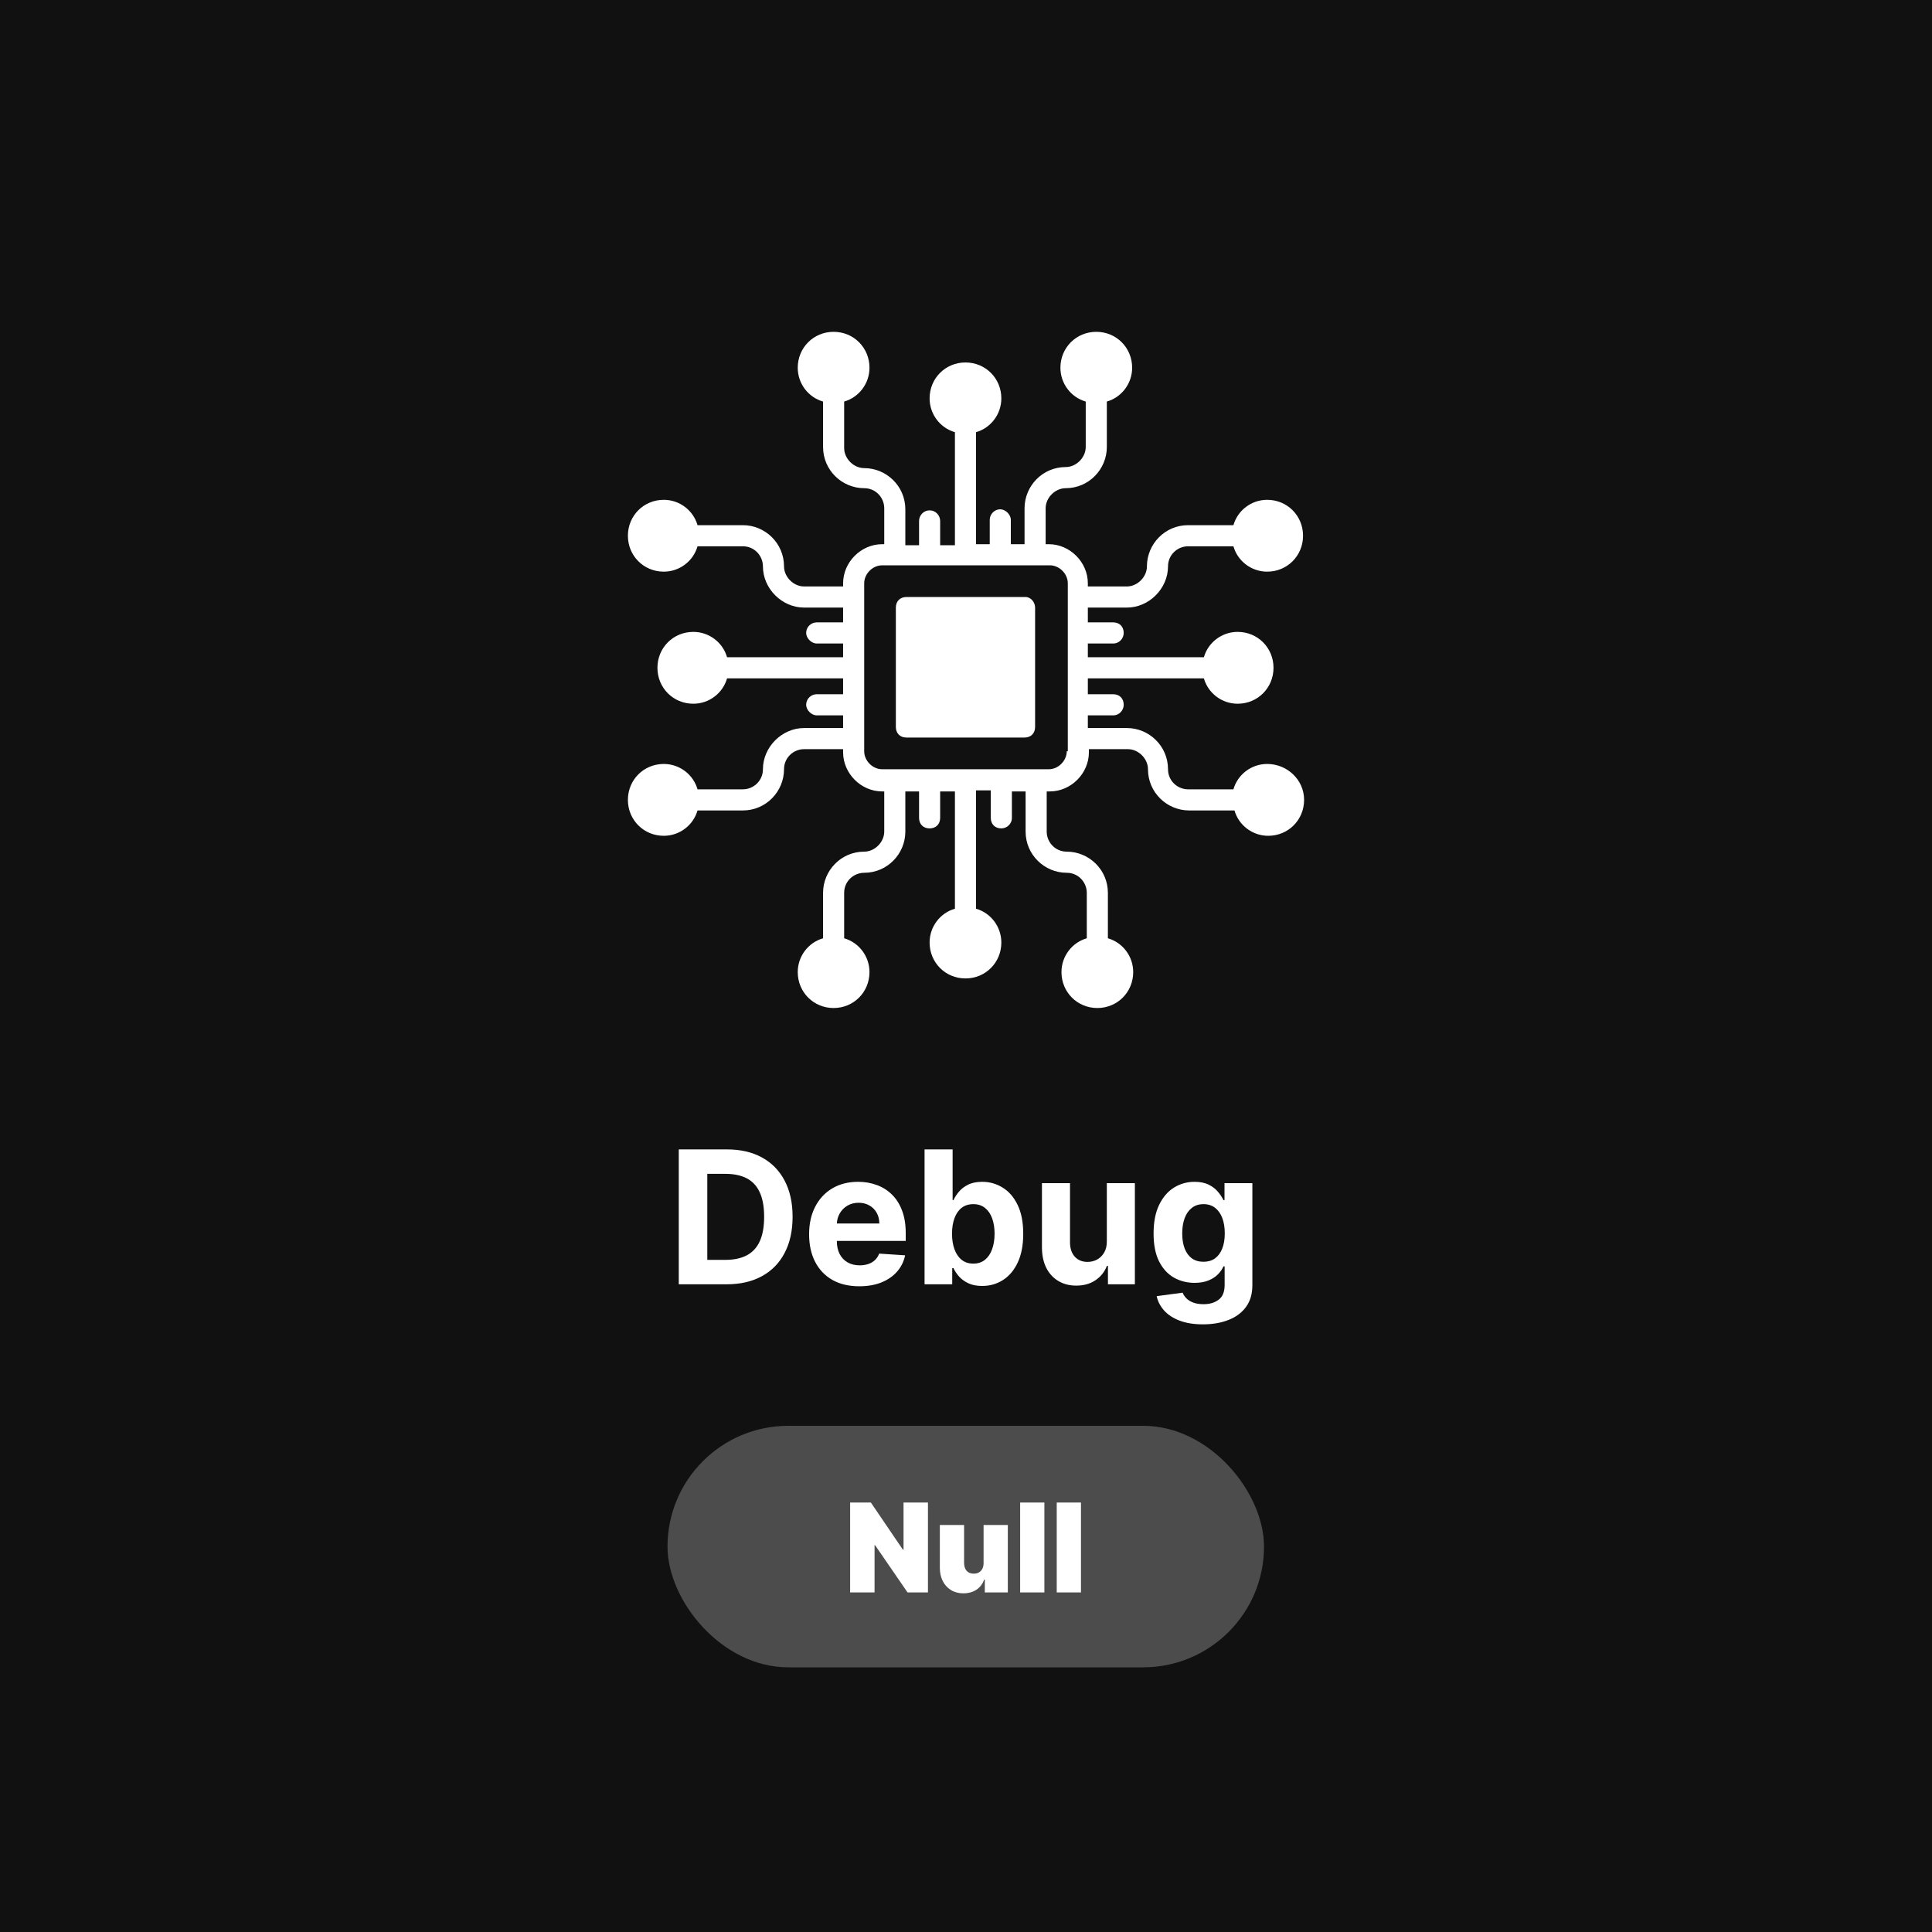 <svg width="4000" height="4000" viewBox="0 0 4000 4000" fill="none" xmlns="http://www.w3.org/2000/svg">
<rect width="4000" height="4000" fill="#111111"/>
<path d="M1504.34 2659H1405.34V2379.73H1505.15C1533.24 2379.73 1557.43 2385.32 1577.7 2396.5C1597.97 2407.59 1613.56 2423.55 1624.47 2444.36C1635.47 2465.18 1640.97 2490.09 1640.97 2519.09C1640.97 2548.18 1635.47 2573.18 1624.47 2594.09C1613.56 2615 1597.88 2631.05 1577.43 2642.23C1557.06 2653.41 1532.7 2659 1504.34 2659ZM1464.38 2608.41H1501.88C1519.34 2608.41 1534.02 2605.32 1545.93 2599.14C1557.93 2592.86 1566.93 2583.18 1572.93 2570.09C1579.02 2556.91 1582.06 2539.91 1582.06 2519.09C1582.06 2498.45 1579.02 2481.59 1572.93 2468.5C1566.93 2455.41 1557.97 2445.77 1546.06 2439.59C1534.15 2433.41 1519.47 2430.32 1502.02 2430.32H1464.38V2608.41ZM1779.07 2663.09C1757.53 2663.09 1738.98 2658.73 1723.44 2650C1707.98 2641.18 1696.07 2628.73 1687.71 2612.64C1679.35 2596.45 1675.16 2577.32 1675.16 2555.23C1675.16 2533.68 1679.35 2514.77 1687.71 2498.5C1696.07 2482.23 1707.85 2469.55 1723.03 2460.45C1738.3 2451.36 1756.21 2446.82 1776.76 2446.82C1790.57 2446.82 1803.44 2449.05 1815.35 2453.5C1827.35 2457.86 1837.8 2464.45 1846.71 2473.27C1855.71 2482.09 1862.71 2493.18 1867.71 2506.55C1872.71 2519.82 1875.21 2535.36 1875.21 2553.18V2569.14H1698.35V2533.14H1820.53C1820.53 2524.77 1818.71 2517.36 1815.07 2510.91C1811.44 2504.45 1806.39 2499.41 1799.94 2495.77C1793.57 2492.05 1786.16 2490.18 1777.71 2490.18C1768.89 2490.18 1761.07 2492.23 1754.26 2496.32C1747.53 2500.32 1742.26 2505.73 1738.44 2512.55C1734.62 2519.27 1732.66 2526.77 1732.57 2535.05V2569.27C1732.57 2579.64 1734.48 2588.59 1738.3 2596.14C1742.21 2603.68 1747.71 2609.5 1754.8 2613.59C1761.89 2617.68 1770.3 2619.73 1780.03 2619.73C1786.48 2619.73 1792.39 2618.82 1797.76 2617C1803.12 2615.18 1807.71 2612.45 1811.53 2608.82C1815.35 2605.18 1818.26 2600.73 1820.26 2595.45L1873.98 2599C1871.26 2611.91 1865.66 2623.18 1857.21 2632.82C1848.85 2642.36 1838.03 2649.82 1824.76 2655.18C1811.57 2660.45 1796.35 2663.09 1779.07 2663.09ZM1914.21 2659V2379.73H1972.3V2484.73H1974.07C1976.62 2479.09 1980.3 2473.36 1985.12 2467.55C1990.03 2461.64 1996.39 2456.73 2004.21 2452.82C2012.12 2448.82 2021.94 2446.82 2033.66 2446.82C2048.94 2446.82 2063.03 2450.82 2075.94 2458.82C2088.85 2466.73 2099.16 2478.68 2106.89 2494.68C2114.62 2510.59 2118.48 2530.55 2118.48 2554.55C2118.48 2577.91 2114.71 2597.64 2107.16 2613.73C2099.71 2629.73 2089.53 2641.86 2076.62 2650.14C2063.8 2658.32 2049.44 2662.41 2033.53 2662.41C2022.26 2662.41 2012.66 2660.55 2004.76 2656.82C1996.94 2653.09 1990.53 2648.41 1985.53 2642.77C1980.53 2637.05 1976.71 2631.27 1974.07 2625.45H1971.48V2659H1914.21ZM1971.07 2554.27C1971.07 2566.73 1972.8 2577.59 1976.26 2586.86C1979.71 2596.14 1984.71 2603.36 1991.26 2608.55C1997.8 2613.64 2005.76 2616.18 2015.12 2616.18C2024.57 2616.18 2032.57 2613.59 2039.12 2608.41C2045.66 2603.14 2050.62 2595.86 2053.98 2586.59C2057.44 2577.23 2059.16 2566.45 2059.16 2554.27C2059.16 2542.18 2057.48 2531.55 2054.12 2522.36C2050.76 2513.18 2045.8 2506 2039.26 2500.82C2032.71 2495.64 2024.66 2493.05 2015.12 2493.05C2005.66 2493.05 1997.66 2495.55 1991.12 2500.55C1984.66 2505.55 1979.71 2512.64 1976.26 2521.82C1972.8 2531 1971.07 2541.82 1971.07 2554.27ZM2291.56 2569.82V2449.55H2349.65V2659H2293.88V2620.95H2291.7C2286.97 2633.23 2279.11 2643.09 2268.11 2650.55C2257.2 2658 2243.88 2661.73 2228.15 2661.73C2214.15 2661.73 2201.84 2658.55 2191.2 2652.18C2180.56 2645.82 2172.24 2636.77 2166.24 2625.05C2160.34 2613.32 2157.34 2599.27 2157.24 2582.91V2449.55H2215.34V2572.55C2215.43 2584.91 2218.74 2594.68 2225.29 2601.86C2231.84 2609.05 2240.61 2612.64 2251.61 2612.64C2258.61 2612.64 2265.15 2611.05 2271.24 2607.86C2277.34 2604.59 2282.24 2599.77 2285.97 2593.41C2289.79 2587.05 2291.65 2579.18 2291.56 2569.82ZM2490.48 2741.91C2471.66 2741.91 2455.53 2739.32 2442.07 2734.14C2428.71 2729.05 2418.07 2722.09 2410.16 2713.27C2402.26 2704.45 2397.12 2694.55 2394.76 2683.55L2448.48 2676.32C2450.12 2680.5 2452.71 2684.41 2456.26 2688.05C2459.8 2691.68 2464.48 2694.59 2470.3 2696.77C2476.21 2699.05 2483.39 2700.18 2491.85 2700.18C2504.48 2700.18 2514.89 2697.09 2523.07 2690.91C2531.35 2684.82 2535.48 2674.59 2535.48 2660.23V2621.91H2533.03C2530.48 2627.73 2526.66 2633.23 2521.57 2638.41C2516.48 2643.59 2509.94 2647.82 2501.94 2651.09C2493.94 2654.36 2484.39 2656 2473.3 2656C2457.57 2656 2443.26 2652.36 2430.35 2645.09C2417.53 2637.73 2407.3 2626.5 2399.66 2611.41C2392.12 2596.23 2388.35 2577.05 2388.35 2553.86C2388.35 2530.14 2392.21 2510.32 2399.94 2494.41C2407.66 2478.5 2417.94 2466.59 2430.76 2458.68C2443.66 2450.77 2457.8 2446.82 2473.16 2446.82C2484.89 2446.82 2494.71 2448.82 2502.62 2452.82C2510.53 2456.73 2516.89 2461.64 2521.71 2467.55C2526.62 2473.36 2530.39 2479.09 2533.03 2484.73H2535.21V2449.55H2592.89V2661.05C2592.89 2678.86 2588.53 2693.77 2579.8 2705.77C2571.07 2717.77 2558.98 2726.77 2543.53 2732.77C2528.16 2738.86 2510.48 2741.91 2490.48 2741.91ZM2491.71 2612.36C2501.07 2612.36 2508.98 2610.05 2515.44 2605.41C2521.98 2600.68 2526.98 2593.95 2530.44 2585.23C2533.98 2576.41 2535.76 2565.86 2535.76 2553.59C2535.76 2541.32 2534.03 2530.68 2530.57 2521.68C2527.12 2512.59 2522.12 2505.55 2515.57 2500.55C2509.03 2495.55 2501.07 2493.05 2491.71 2493.05C2482.16 2493.05 2474.12 2495.64 2467.57 2500.82C2461.03 2505.91 2456.07 2513 2452.71 2522.09C2449.35 2531.18 2447.66 2541.68 2447.66 2553.59C2447.66 2565.68 2449.35 2576.14 2452.71 2584.95C2456.16 2593.68 2461.12 2600.45 2467.57 2605.27C2474.12 2610 2482.16 2612.36 2491.71 2612.36Z" fill="white"/>
<path d="M2623.56 1581.69C2590.8 1581.69 2562.4 1603.56 2553.67 1634.19H2459.75C2437.91 1634.19 2418.25 1616.69 2418.25 1592.63C2418.25 1544.5 2378.94 1507.31 2333.07 1507.31H2252.26V1481.06H2304.68C2317.78 1481.06 2326.52 1470.12 2326.52 1459.19C2326.52 1446.06 2317.78 1437.31 2304.68 1437.31H2252.26V1404.5H2492.51C2501.25 1435.12 2529.64 1457 2562.4 1457C2603.9 1457 2636.66 1424.19 2636.66 1382.62C2636.66 1341.06 2603.9 1308.25 2562.4 1308.25C2529.64 1308.25 2501.25 1330.12 2492.51 1360.75H2252.26V1332.31H2304.68C2317.78 1332.31 2326.52 1321.38 2326.52 1310.44C2326.52 1297.31 2317.78 1288.56 2304.68 1288.56H2252.26V1257.94H2333.07C2378.94 1257.94 2418.25 1218.56 2418.25 1172.63C2418.25 1148.56 2437.91 1131.06 2459.75 1131.06H2553.67C2562.4 1161.69 2590.8 1183.56 2623.56 1183.56C2665.05 1183.56 2697.82 1150.75 2697.82 1109.19C2697.82 1067.62 2665.05 1034.81 2623.56 1034.81C2590.8 1034.81 2562.4 1056.69 2553.67 1087.31H2459.75C2411.7 1087.31 2374.57 1126.69 2374.57 1172.63C2374.57 1194.5 2354.91 1214.19 2333.07 1214.19H2252.26V1207.62C2252.26 1163.87 2215.13 1126.69 2171.45 1126.69H2164.9V1052.31C2164.9 1030.44 2184.56 1010.75 2206.4 1010.75C2254.45 1010.75 2291.58 971.375 2291.58 925.437V831.375C2322.15 822.625 2343.99 794.188 2343.99 761.375C2343.99 719.813 2311.23 687 2269.73 687C2228.24 687 2195.48 719.813 2195.48 761.375C2195.48 794.188 2217.32 822.625 2247.89 831.375V925.437C2247.89 947.312 2228.24 967 2206.4 967C2158.35 967 2121.22 1006.38 2121.22 1052.31V1126.69H2092.82V1076.37C2092.82 1065.44 2081.9 1054.5 2070.98 1054.5C2057.88 1054.5 2049.14 1065.44 2049.14 1076.37V1126.69H2020.75V894.812C2051.33 886.062 2073.17 857.625 2073.17 824.812C2073.17 783.25 2040.41 750.438 1998.91 750.438C1957.41 750.438 1924.65 783.25 1924.65 824.812C1924.65 857.625 1946.49 886.062 1977.07 894.812V1128.88H1946.49V1078.56C1946.49 1067.62 1937.75 1056.69 1924.65 1056.69C1911.54 1056.69 1902.81 1067.62 1902.81 1078.56V1128.88H1874.41V1054.5C1874.41 1006.37 1835.1 969.188 1789.24 969.188C1767.39 969.188 1747.74 949.5 1747.74 927.625V831.375C1778.32 822.625 1800.16 794.188 1800.16 761.375C1800.16 719.813 1767.39 687 1725.9 687C1684.4 687 1651.64 719.813 1651.64 761.375C1651.64 794.188 1673.48 822.625 1704.06 831.375V925.437C1704.06 973.562 1743.37 1010.75 1789.24 1010.75C1813.26 1010.75 1830.73 1030.44 1830.73 1052.31V1126.69H1826.37C1782.68 1126.69 1745.55 1163.87 1745.55 1207.62V1214.19H1664.74C1642.9 1214.19 1623.24 1194.5 1623.24 1172.63C1623.24 1124.5 1583.93 1087.31 1538.07 1087.31H1444.15C1435.41 1056.69 1407.02 1034.81 1374.26 1034.81C1332.76 1034.81 1300 1067.62 1300 1109.19C1300 1150.75 1332.76 1183.56 1374.26 1183.56C1407.02 1183.56 1435.41 1161.69 1444.15 1131.06H1538.07C1562.09 1131.06 1579.56 1150.75 1579.56 1172.63C1579.56 1218.56 1618.88 1257.94 1664.74 1257.94H1745.55V1288.56H1690.95C1680.03 1288.56 1669.11 1297.31 1669.11 1310.44C1669.11 1321.38 1680.03 1332.31 1690.95 1332.31H1745.55V1360.75H1505.3C1496.57 1330.12 1468.17 1308.25 1435.41 1308.25C1393.92 1308.25 1361.15 1341.06 1361.15 1382.62C1361.15 1424.19 1393.92 1457 1435.41 1457C1468.17 1457 1496.57 1435.12 1505.3 1404.5H1745.55V1437.31H1690.95C1680.03 1437.31 1669.11 1446.06 1669.11 1459.19C1669.11 1470.12 1680.03 1481.06 1690.95 1481.06H1745.55V1507.31H1664.74C1618.88 1507.31 1579.56 1546.69 1579.56 1592.63C1579.56 1616.69 1559.91 1634.19 1538.07 1634.19H1444.15C1435.41 1603.56 1407.02 1581.69 1374.26 1581.69C1332.76 1581.69 1300 1614.5 1300 1656.06C1300 1697.62 1332.76 1730.44 1374.26 1730.44C1407.02 1730.44 1435.41 1708.56 1444.15 1677.94H1538.07C1586.12 1677.94 1623.24 1638.56 1623.24 1592.63C1623.24 1568.56 1642.9 1551.06 1664.74 1551.06H1745.55V1557.62C1745.55 1601.38 1782.68 1638.56 1826.37 1638.56H1830.73V1721.69C1830.73 1743.56 1811.08 1763.25 1789.24 1763.25C1741.19 1763.25 1704.06 1802.62 1704.06 1848.56V1942.62C1673.48 1951.38 1651.64 1979.81 1651.64 2012.62C1651.64 2054.19 1684.4 2087 1725.9 2087C1767.39 2087 1800.16 2054.19 1800.16 2012.62C1800.16 1979.81 1778.32 1951.38 1747.74 1942.62V1848.56C1747.74 1824.5 1767.39 1807 1789.24 1807C1837.29 1807 1874.41 1767.62 1874.41 1721.69V1638.56H1902.81V1693.25C1902.81 1706.38 1911.54 1715.12 1924.65 1715.12C1937.75 1715.12 1946.49 1706.38 1946.49 1693.25V1638.56H1977.07V1881.38C1946.49 1890.12 1924.65 1918.56 1924.65 1951.38C1924.65 1992.94 1957.41 2025.75 1998.91 2025.75C2040.41 2025.75 2073.17 1992.94 2073.17 1951.38C2073.17 1918.56 2051.33 1890.12 2020.75 1881.38V1636.38H2051.33V1693.25C2051.33 1706.38 2060.06 1715.12 2073.17 1715.12C2084.09 1715.12 2095.01 1706.38 2095.01 1693.25V1638.56H2123.4V1721.69C2123.4 1769.81 2162.71 1807 2208.58 1807C2232.61 1807 2250.08 1826.69 2250.08 1848.56V1942.62C2219.5 1951.38 2197.66 1979.81 2197.66 2012.62C2197.66 2054.19 2230.42 2087 2271.92 2087C2313.42 2087 2346.18 2054.19 2346.18 2012.62C2346.18 1979.81 2324.34 1951.38 2293.76 1942.62V1848.56C2293.76 1800.44 2254.45 1763.25 2208.58 1763.25C2184.56 1763.25 2167.08 1743.56 2167.08 1721.69V1638.56H2173.63C2217.32 1638.56 2254.45 1601.38 2254.45 1557.62V1551.06H2335.26C2357.1 1551.06 2376.76 1570.75 2376.76 1592.63C2376.76 1640.75 2416.07 1677.94 2461.93 1677.94H2555.85C2564.59 1708.56 2592.98 1730.44 2625.74 1730.44C2667.24 1730.44 2700 1697.62 2700 1656.06C2700 1614.5 2665.05 1581.69 2623.56 1581.69ZM2208.58 1555.44C2208.58 1575.12 2191.11 1592.63 2171.45 1592.63H1826.37C1806.71 1592.63 1789.24 1575.12 1789.24 1555.44V1207.62C1789.24 1187.94 1806.71 1170.44 1826.37 1170.44H2173.63C2193.29 1170.44 2210.76 1187.94 2210.76 1207.62V1555.44H2208.58Z" fill="white"/>
<path d="M2143.06 1257.94V1505.12C2143.06 1518.25 2134.32 1527 2121.22 1527H1876.6C1863.49 1527 1854.76 1518.25 1854.76 1505.12V1257.94C1854.76 1244.81 1863.49 1236.06 1876.6 1236.06H2123.4C2134.32 1236.06 2143.06 1247 2143.06 1257.94Z" fill="white"/>
<rect x="1382" y="2952" width="1235" height="500" rx="250" fill="#4C4C4C"/>
<path d="M1921.22 3110.82V3297H1879.03L1811.76 3199.18H1810.67V3297H1760.12V3110.82H1803.03L1869.22 3208.27H1870.67V3110.82H1921.22ZM2036.4 3235.91V3157.36H2086.58V3297H2038.94V3270.45H2037.49C2034.46 3279.36 2029.16 3286.33 2021.58 3291.36C2014 3296.33 2005 3298.82 1994.58 3298.82C1984.82 3298.82 1976.28 3296.58 1968.94 3292.09C1961.67 3287.61 1956 3281.42 1951.94 3273.55C1947.94 3265.67 1945.91 3256.64 1945.85 3246.45V3157.36H1996.03V3235.91C1996.09 3242.82 1997.85 3248.24 2001.31 3252.18C2004.82 3256.12 2009.73 3258.09 2016.03 3258.09C2020.22 3258.09 2023.82 3257.21 2026.85 3255.45C2029.94 3253.64 2032.31 3251.09 2033.94 3247.82C2035.64 3244.48 2036.46 3240.52 2036.4 3235.91ZM2162.28 3110.82V3297H2112.1V3110.82H2162.28ZM2238.03 3110.82V3297H2187.85V3110.82H2238.03Z" fill="white"/>
</svg>
